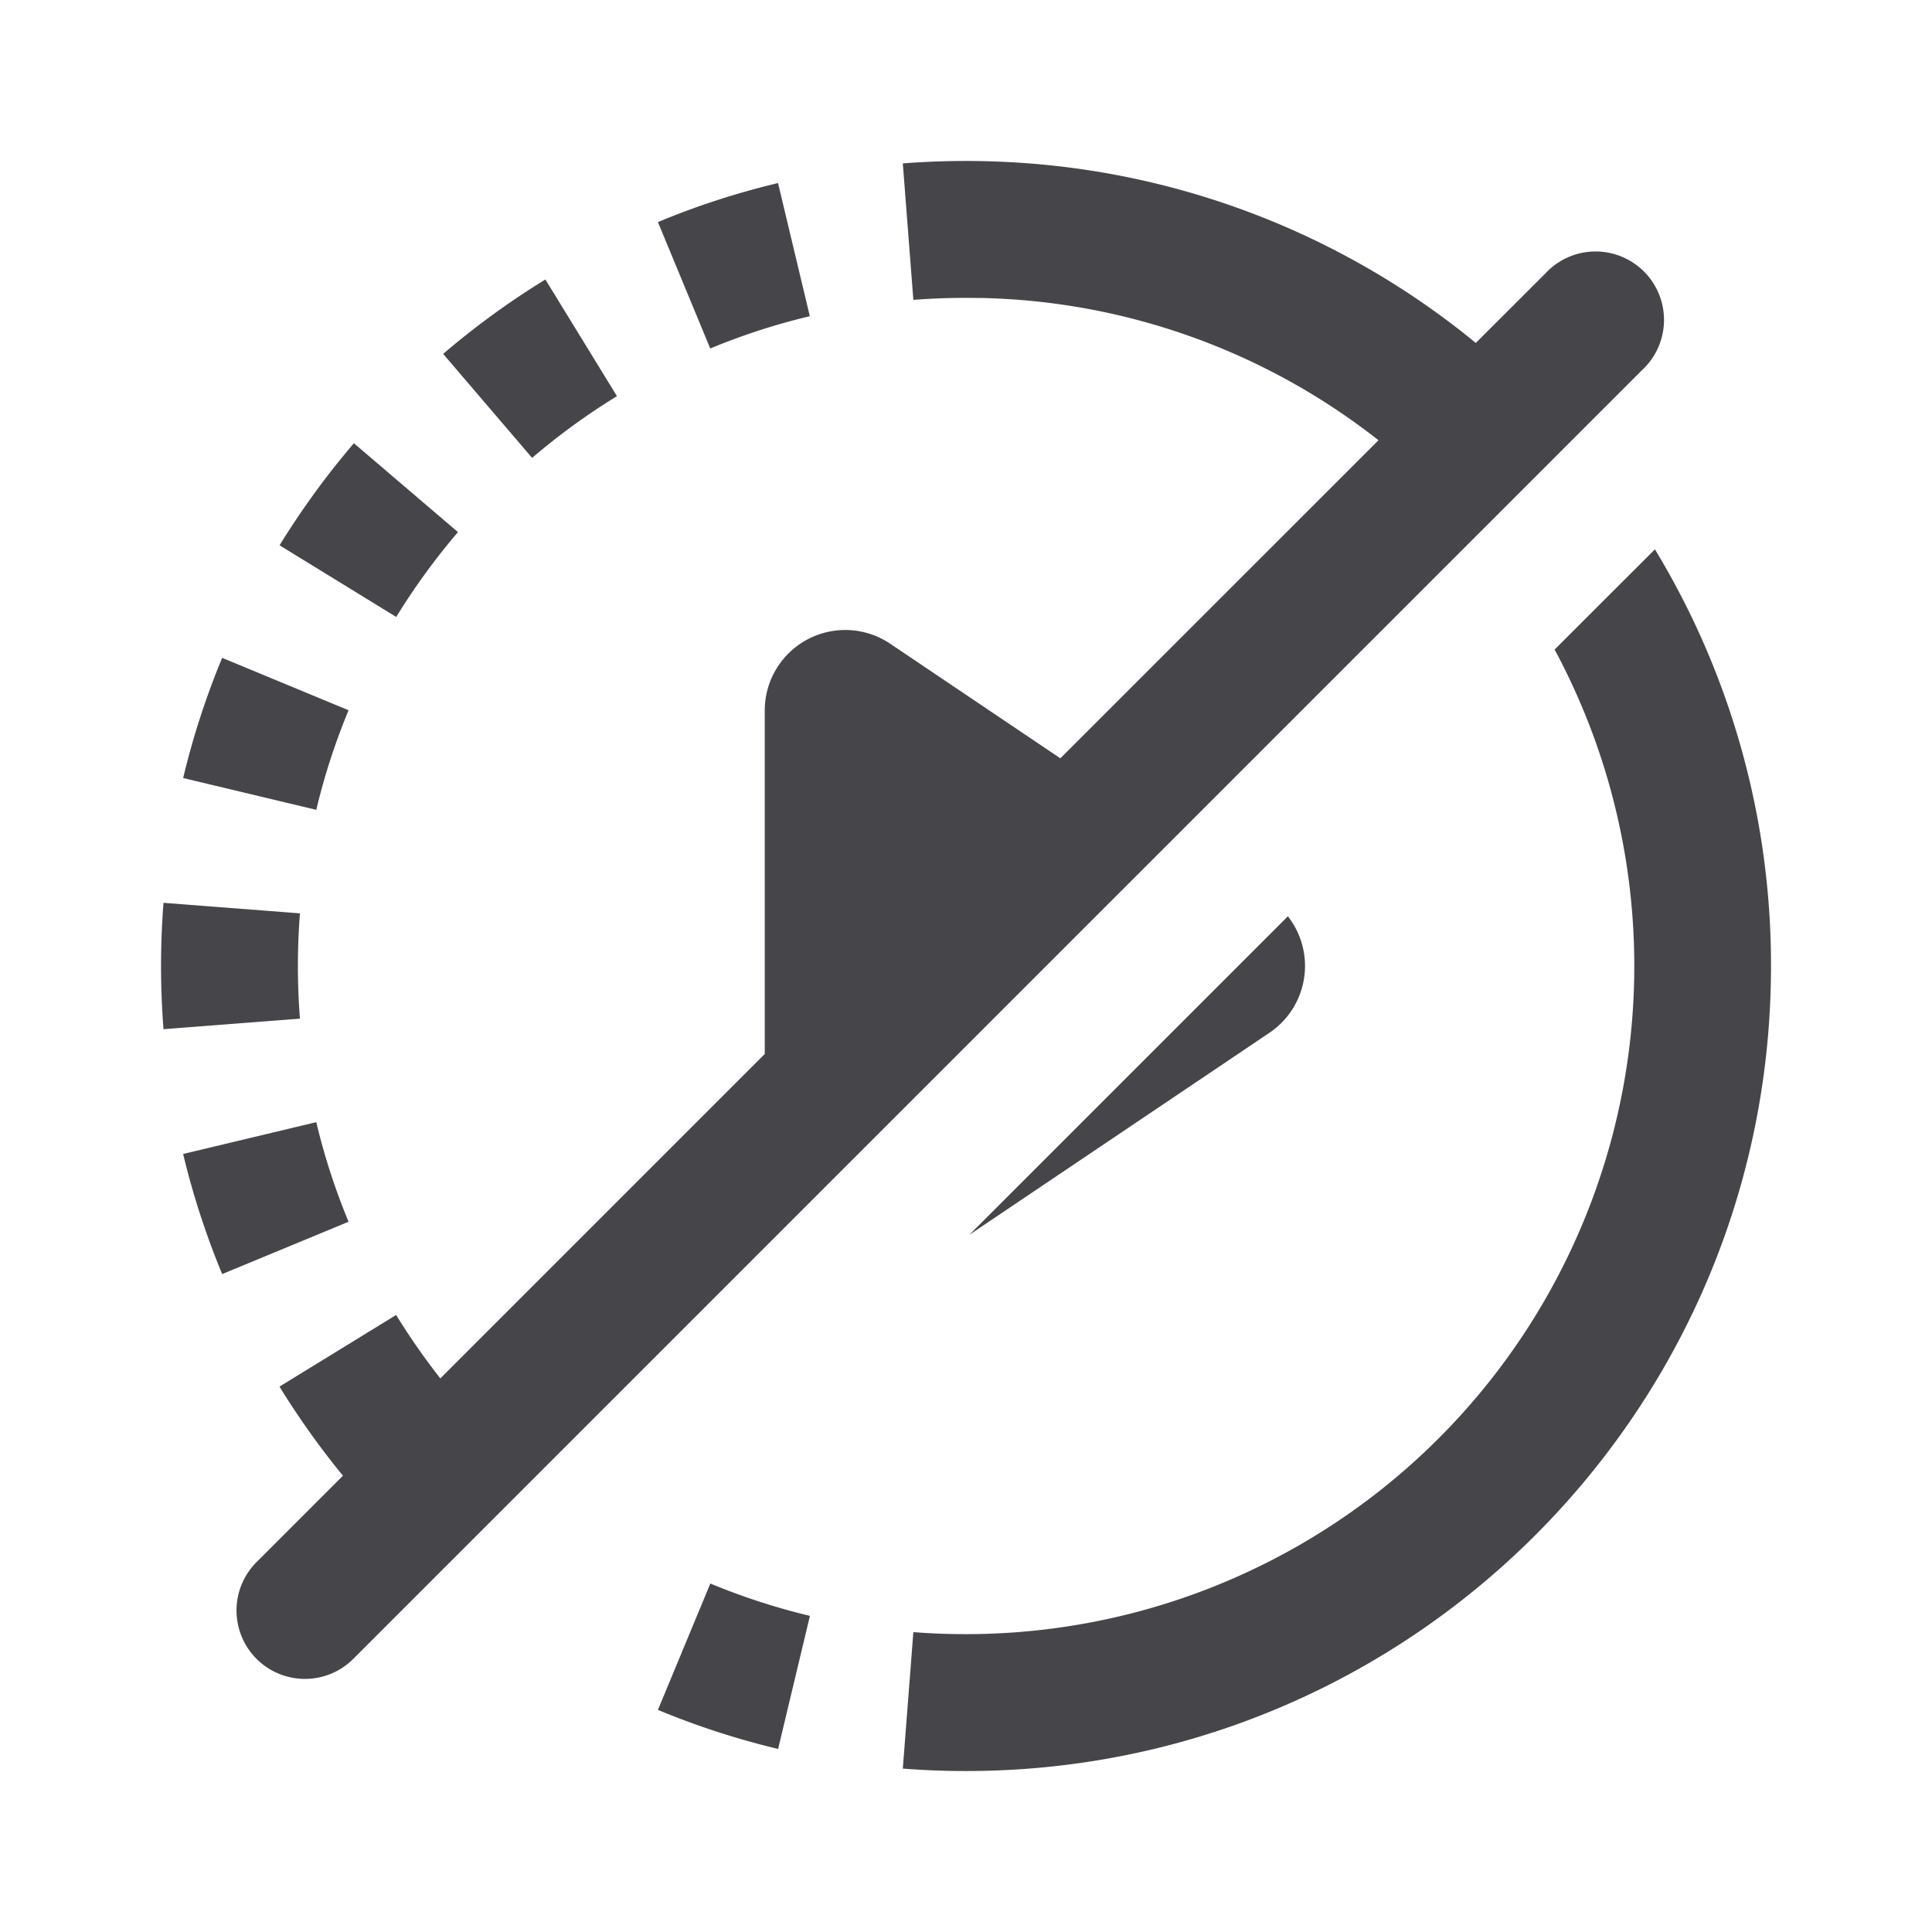 <svg xmlns="http://www.w3.org/2000/svg" fill="none" viewBox="0 0 24 24"><path fill="#46464A" fill-rule="evenodd" d="M12.165 3.702a8.44 8.44 0 0 0-.819.023l-.131-1.695a10.137 10.137 0 0 1 1.57 0 9.954 9.954 0 0 1 5.548 2.23l.862-.861A.85.85 0 1 1 20.396 4.6l-16 16a.85.85 0 1 1-1.202-1.202l1.066-1.066c-.286-.35-.55-.72-.788-1.107l1.449-.89c.168.273.351.536.549.788l4.03-4.03V8.826a1 1 0 0 1 1.559-.829l2.113 1.423 3.952-3.951a8.262 8.262 0 0 0-4.96-1.768Zm7.147 4.367 1.246-1.245A9.954 9.954 0 0 1 22 12c0 5.259-4.059 9.57-9.215 9.97a10.157 10.157 0 0 1-1.57 0l.131-1.695a8.406 8.406 0 0 0 .906.021 8.3 8.3 0 0 0 7.06-12.227Zm-3.314 3.314-3.957 3.957 3.728-2.51a1.001 1.001 0 0 0 .23-1.447ZM9.665 2.274l.395 1.654c-.426.101-.84.236-1.237.401l-.65-1.57c.479-.2.977-.362 1.492-.485Zm-2.89 1.198.889 1.449a8.332 8.332 0 0 0-1.054.767L5.505 4.396c.398-.34.822-.649 1.27-.924Zm-2.38 2.033L5.689 6.61c-.282.33-.539.683-.767 1.054l-1.449-.89c.275-.447.584-.871.924-1.269ZM2.76 8.172l1.57.651c-.165.398-.3.811-.401 1.237l-1.654-.395a9.923 9.923 0 0 1 .485-1.493Zm-.729 3.043a10.137 10.137 0 0 0 0 1.57l1.695-.131a8.44 8.44 0 0 1 0-1.308l-1.695-.131Zm.244 3.12 1.654-.395c.101.426.236.839.401 1.237l-1.57.65a9.924 9.924 0 0 1-.485-1.492Zm5.898 6.906.651-1.57c.398.165.811.3 1.237.402l-.395 1.653a9.93 9.93 0 0 1-1.493-.485Z" clip-rule="evenodd"/></svg>